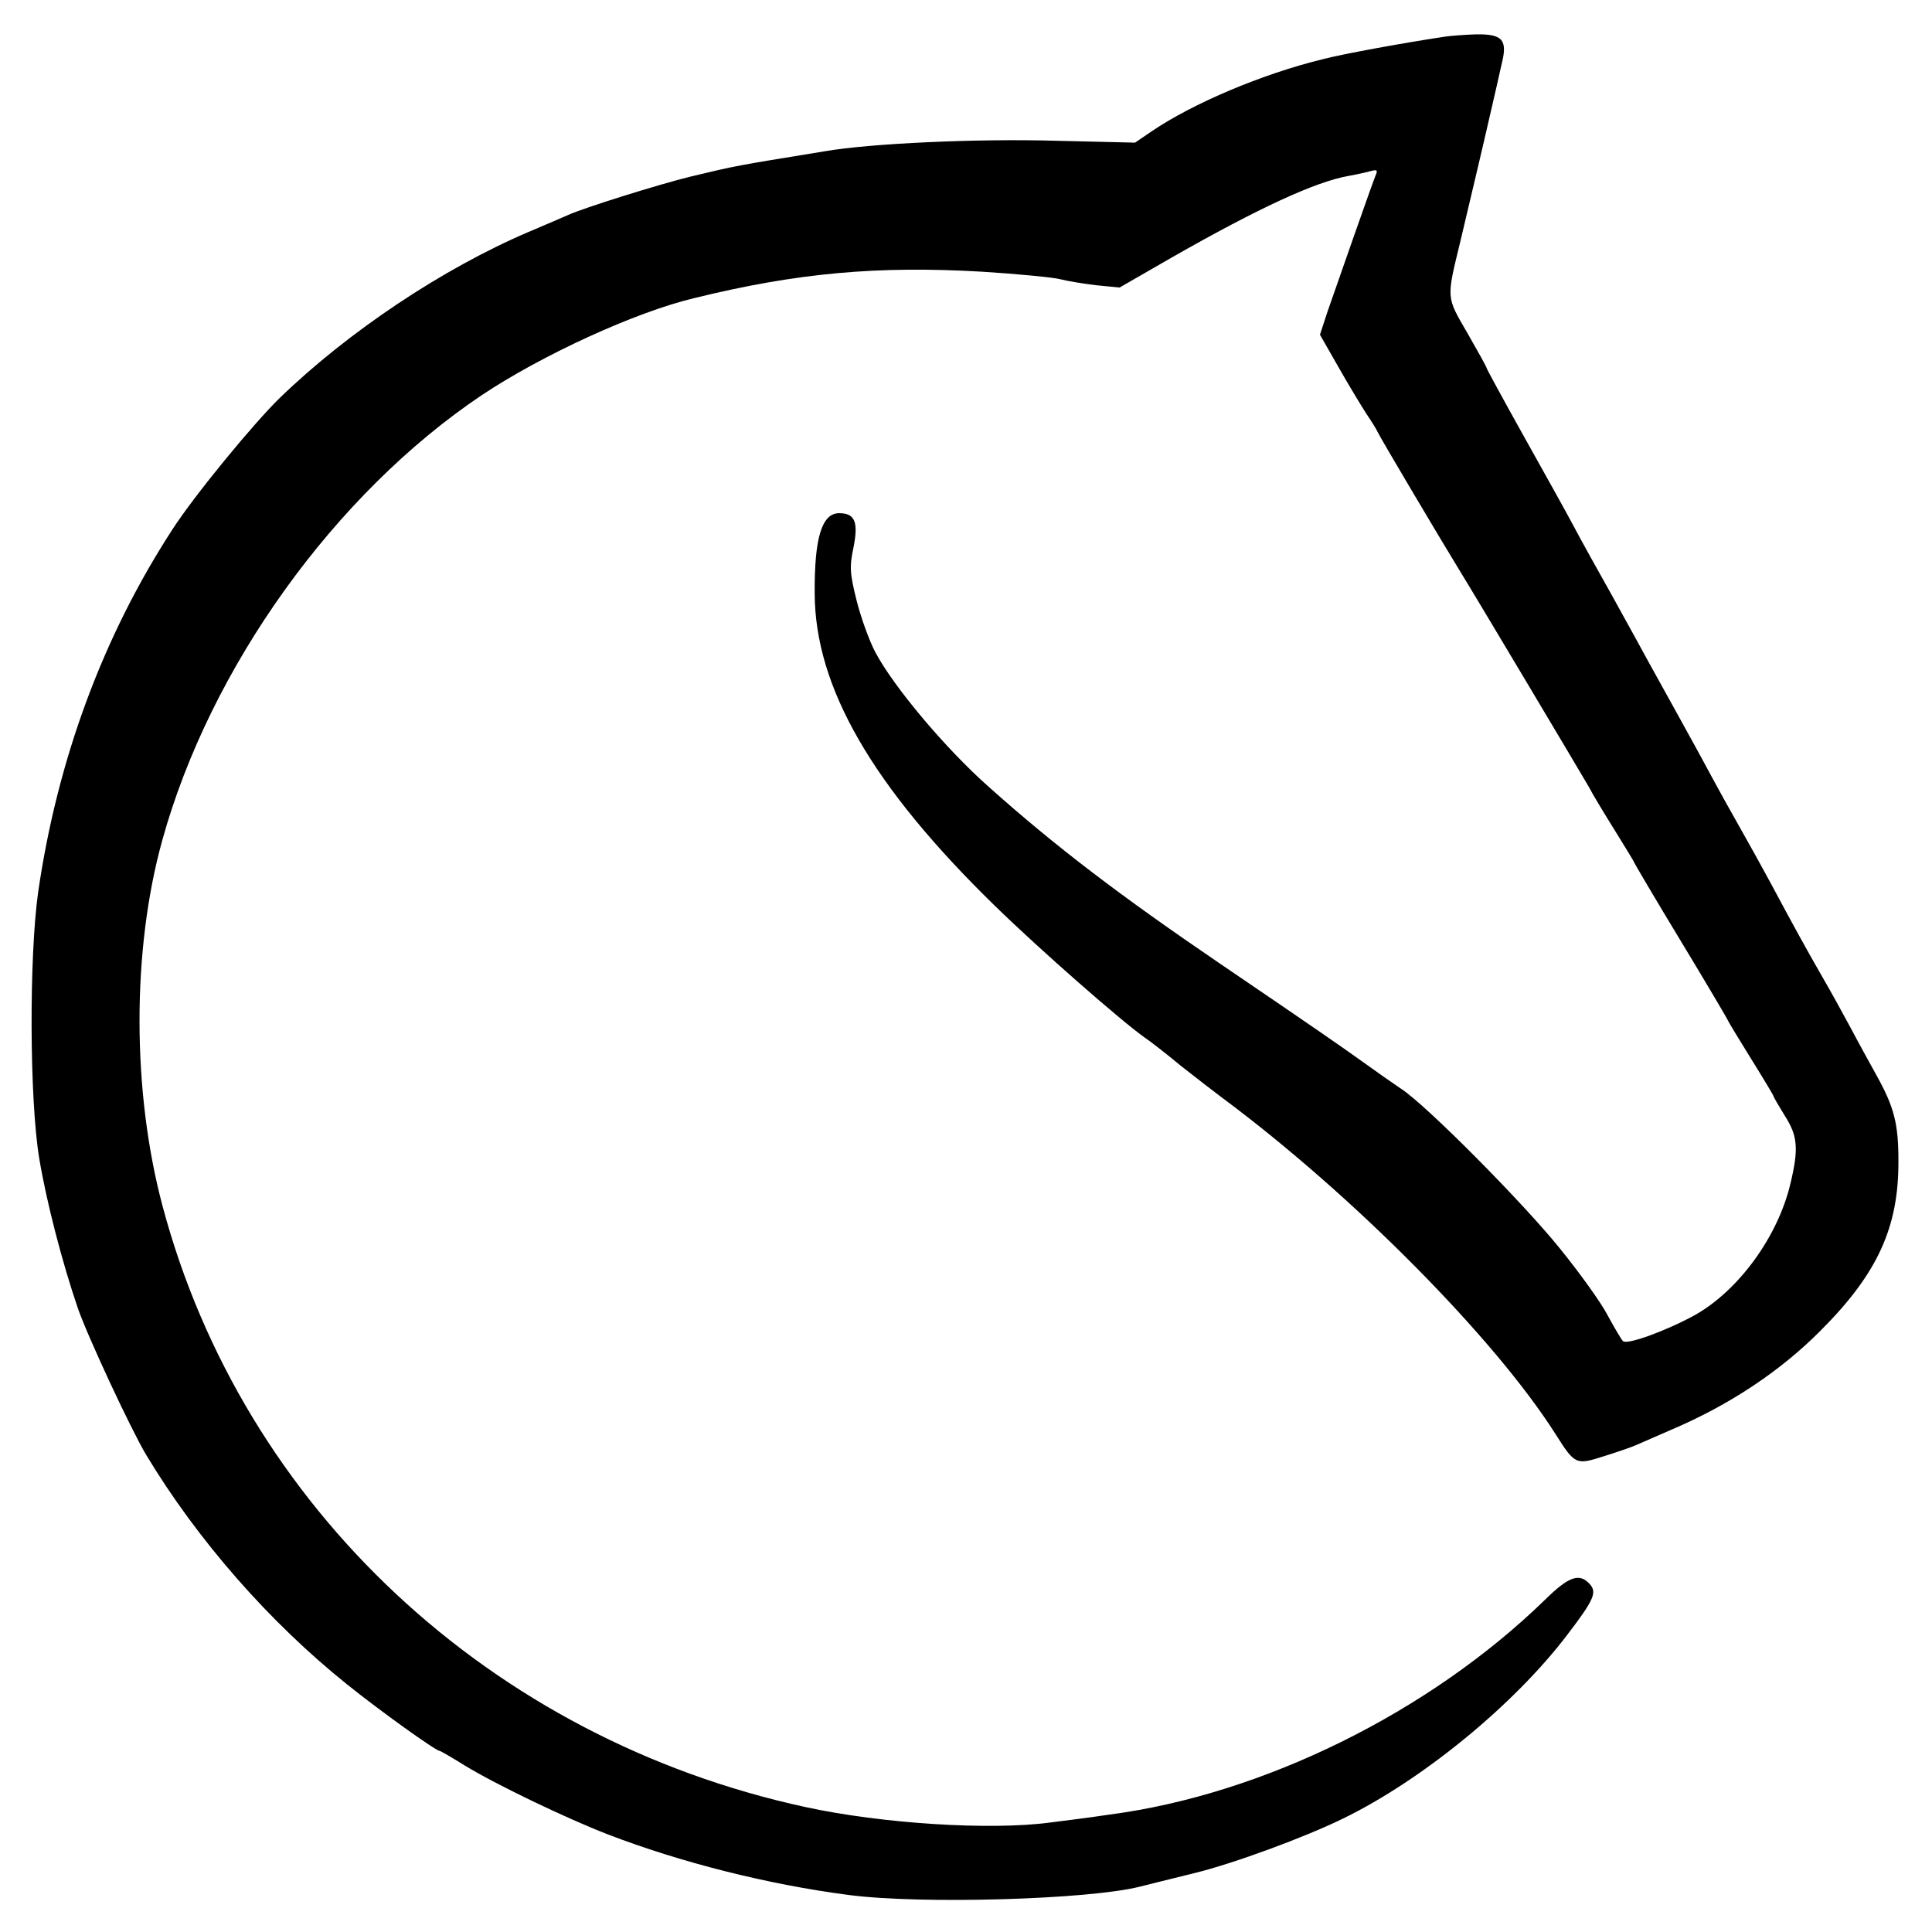 <?xml version="1.0" standalone="no"?>
<!DOCTYPE svg PUBLIC "-//W3C//DTD SVG 20010904//EN"
 "http://www.w3.org/TR/2001/REC-SVG-20010904/DTD/svg10.dtd">
<svg version="1.0" xmlns="http://www.w3.org/2000/svg"
 width="512pt" height="512pt" viewBox="0 0 512 512"
 preserveAspectRatio="xMidYMid meet">

<g transform="translate(0,512) scale(0.1,-0.1)"
fill="#000000" stroke="none">
<path d="M3830 5023 c-119 -18 -276 -47 -325 -60 -160 -39 -344 -117 -453
-191 l-44 -30 -211 5 c-207 6 -492 -7 -612 -28 -245 -40 -229 -37 -355 -67
-82 -20 -284 -83 -325 -102 -11 -5 -58 -25 -105 -45 -227 -97 -477 -264 -658
-439 -70 -68 -227 -259 -285 -349 -184 -283 -305 -610 -356 -962 -24 -172 -23
-548 3 -705 19 -114 60 -273 102 -396 25 -73 140 -320 181 -389 136 -226 327
-444 533 -609 87 -70 235 -176 245 -176 2 0 32 -17 67 -39 82 -50 267 -139
378 -182 192 -74 424 -133 640 -161 192 -25 635 -12 770 22 19 5 85 21 145 36
103 25 293 95 395 145 211 103 453 302 593 486 71 93 80 113 60 135 -27 30
-55 21 -118 -41 -307 -299 -749 -517 -1156 -570 -46 -7 -117 -16 -157 -21
-158 -21 -444 -3 -647 41 -835 181 -1491 794 -1704 1592 -81 303 -82 678 -1
970 127 459 458 919 847 1180 159 106 407 220 563 257 272 67 487 86 762 70
95 -6 189 -15 208 -20 19 -5 62 -12 96 -16 l61 -6 139 80 c228 130 381 201
469 216 22 4 49 10 59 13 15 4 18 2 11 -13 -10 -25 -100 -282 -127 -360 l-20
-61 48 -84 c26 -46 60 -102 74 -124 15 -22 29 -45 31 -50 5 -12 165 -282 219
-370 42 -68 313 -523 341 -571 9 -18 40 -69 68 -114 28 -45 51 -83 51 -84 0
-2 56 -97 125 -211 69 -114 125 -209 125 -211 0 -1 27 -46 60 -99 33 -53 60
-98 60 -100 0 -2 14 -26 30 -52 34 -53 37 -87 15 -179 -33 -141 -138 -285
-255 -350 -75 -41 -179 -79 -189 -68 -5 5 -23 36 -41 69 -17 33 -74 112 -125
175 -98 122 -354 380 -421 424 -21 14 -68 47 -104 73 -63 45 -125 88 -375 258
-266 181 -437 311 -615 470 -114 101 -251 264 -300 356 -17 32 -39 94 -50 138
-18 72 -19 89 -8 141 13 66 4 90 -38 90 -46 0 -66 -65 -65 -213 1 -248 152
-510 477 -827 122 -119 337 -307 398 -350 11 -7 55 -41 96 -75 42 -33 91 -71
110 -85 343 -255 720 -635 882 -890 52 -82 54 -83 129 -59 35 11 73 24 84 29
11 5 53 23 94 41 153 65 289 155 396 263 151 151 207 274 206 450 0 98 -11
142 -59 228 -16 29 -47 85 -67 123 -21 39 -54 99 -75 135 -42 73 -80 142 -135
245 -21 39 -58 106 -83 150 -25 44 -59 105 -75 135 -16 30 -53 98 -82 150 -29
52 -66 120 -83 150 -16 30 -61 111 -99 180 -39 69 -86 154 -105 190 -19 36
-79 143 -132 238 -53 95 -96 174 -96 176 0 3 -23 44 -51 93 -57 98 -56 90 -19
243 31 131 61 257 81 345 10 44 23 99 28 123 17 66 4 82 -67 81 -31 -1 -68 -4
-82 -6z"/>
</g>
</svg>
